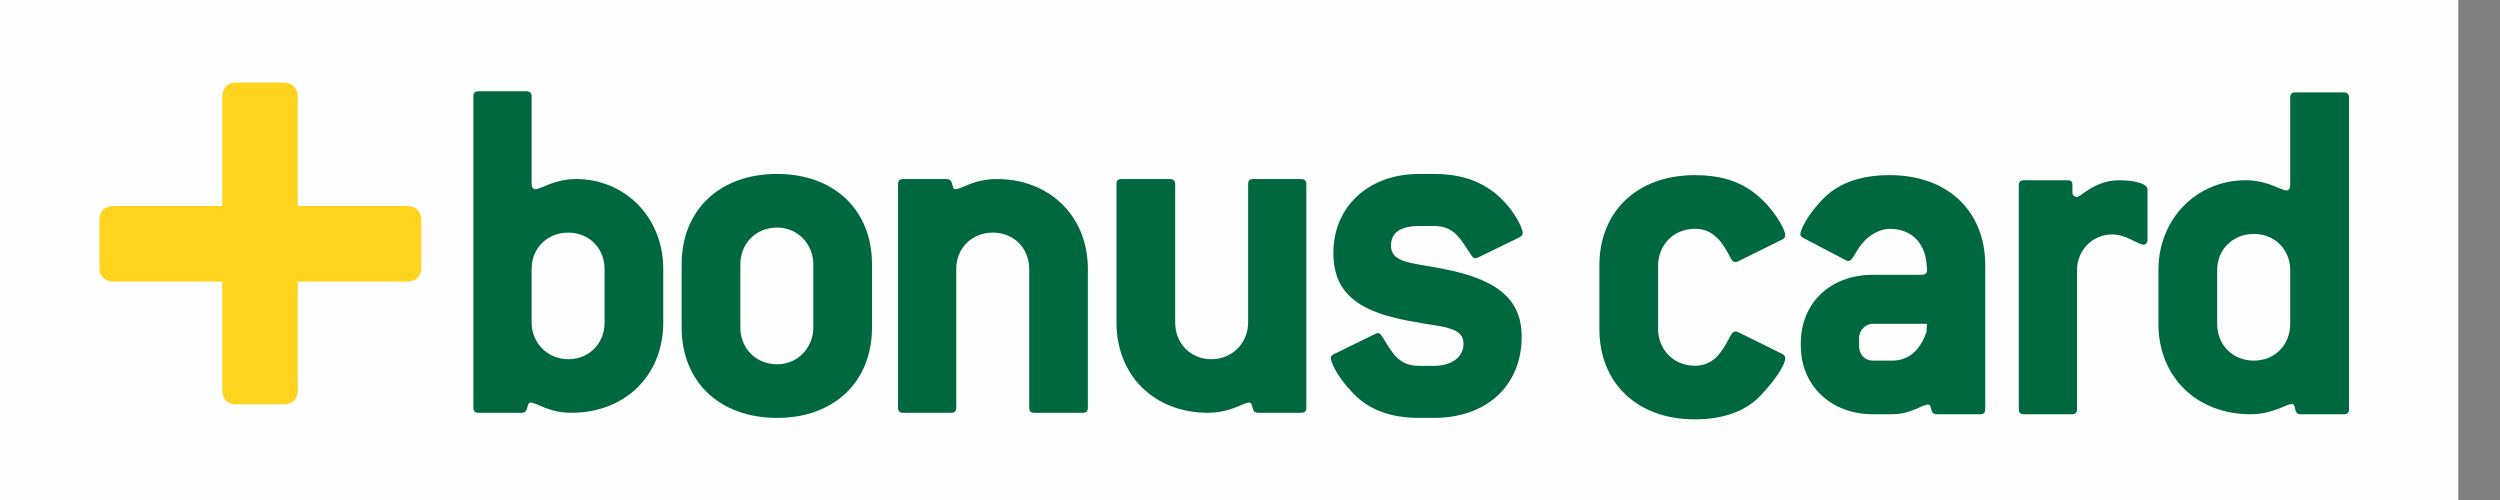 <?xml version="1.0" encoding="UTF-8" standalone="no"?>
<!DOCTYPE svg PUBLIC "-//W3C//DTD SVG 1.1//EN" "http://www.w3.org/Graphics/SVG/1.1/DTD/svg11.dtd">
<svg width="100%" height="100%" viewBox="0 0 120 24" version="1.1" xmlns="http://www.w3.org/2000/svg" xmlns:xlink="http://www.w3.org/1999/xlink" xml:space="preserve" xmlns:serif="http://www.serif.com/" style="fill-rule:evenodd;clip-rule:evenodd;stroke-linejoin:round;stroke-miterlimit:1.414;">
    <rect x="0" y="0" width="120" height="24" fill="#808080" stroke="none"/>
    <g transform="matrix(0.617,0,0,0.617,58.609,5.314)">
        <g id="bonuscard_logo" transform="matrix(1,0,0,1,-96.5,-96.5)">
            <g id="surface1">
                <path d="M0,0.242L192.758,0.242L192.758,193L0,193L0,0.242" style="fill:rgb(254,254,254);"/>
                <path d="M33.195,103.914L24.699,103.914C24.699,103.914 24.684,103.914 24.676,103.914C24.676,103.906 24.676,103.895 24.676,103.895L24.676,95.398C24.676,94.746 24.234,94.309 23.582,94.309L19.895,94.309C19.207,94.309 18.801,94.719 18.801,95.398L18.801,103.895C18.801,103.895 18.797,103.906 18.797,103.914C18.789,103.914 18.773,103.914 18.773,103.914L10.34,103.914C9.652,103.914 9.246,104.324 9.246,105.012L9.246,108.703C9.246,109.387 9.652,109.793 10.34,109.793L18.773,109.793C18.773,109.793 18.785,109.793 18.797,109.797C18.797,109.809 18.801,109.82 18.801,109.82L18.801,118.254C18.801,118.941 19.207,119.348 19.895,119.348L23.582,119.348C24.266,119.348 24.676,118.941 24.676,118.254L24.676,109.82C24.676,109.82 24.676,109.805 24.676,109.793L33.195,109.793C33.879,109.793 34.285,109.387 34.285,108.703L34.285,105.012C34.285,104.352 33.848,103.914 33.195,103.914" style="fill:rgb(254,212,31);"/>
                <path d="M48.543,112.973C48.543,114.602 47.352,115.832 45.727,115.832C44.098,115.832 42.867,114.563 42.867,112.973L42.867,108.805C42.867,107.219 44.059,105.984 45.727,105.984C47.352,105.984 48.543,107.219 48.543,108.805L48.543,112.973ZM53.109,112.973L53.109,108.805C53.109,104.793 50.133,101.816 46.32,101.816C44.613,101.816 43.621,102.609 43.145,102.609C42.984,102.609 42.867,102.453 42.867,102.172L42.867,95.387C42.867,95.105 42.711,94.988 42.469,94.988L38.738,94.988C38.461,94.988 38.34,95.105 38.34,95.387L38.34,119.602C38.34,119.879 38.461,120 38.738,120L42.113,120C42.668,120 42.43,119.207 42.789,119.207C43.266,119.207 44.176,120 45.965,120C50.094,120 53.109,117.141 53.109,112.973" style="fill:rgb(0,104,63);"/>
                <path d="M64.781,113.371C64.781,114.957 63.551,116.227 61.965,116.227C60.297,116.227 59.105,114.957 59.105,113.371L59.105,108.445C59.105,106.859 60.297,105.59 61.965,105.59C63.551,105.59 64.781,106.859 64.781,108.445L64.781,113.371ZM69.348,113.371L69.348,108.445C69.348,104.238 66.41,101.418 61.965,101.418C57.477,101.418 54.539,104.238 54.539,108.445L54.539,113.371C54.539,117.578 57.477,120.398 61.965,120.398C66.41,120.398 69.348,117.578 69.348,113.371" style="fill:rgb(0,104,63);"/>
                <path d="M85.746,120L81.973,120C81.695,120 81.578,119.879 81.578,119.602L81.578,108.805C81.578,107.219 80.387,105.984 78.758,105.984C77.09,105.984 75.902,107.219 75.902,108.805L75.902,119.602C75.902,119.879 75.781,120 75.504,120L71.77,120C71.492,120 71.375,119.879 71.375,119.602L71.375,102.215C71.375,101.938 71.492,101.816 71.77,101.816L75.145,101.816C75.742,101.816 75.504,102.609 75.82,102.609C76.297,102.609 77.246,101.816 79.074,101.816C83.125,101.816 86.141,104.672 86.141,108.805L86.141,119.602C86.141,119.879 86.023,120 85.746,120" style="fill:rgb(0,104,63);"/>
                <path d="M102.738,120L99.363,120C98.809,120 99.047,119.207 98.688,119.207C98.211,119.207 97.258,120 95.473,120C91.344,120 88.367,117.141 88.367,112.973L88.367,102.215C88.367,101.938 88.484,101.816 88.766,101.816L92.535,101.816C92.773,101.816 92.934,101.938 92.934,102.215L92.934,112.973C92.934,114.602 94.125,115.832 95.75,115.832C97.379,115.832 98.609,114.563 98.609,112.973L98.609,102.215C98.609,101.938 98.727,101.816 99.008,101.816L102.738,101.816C102.977,101.816 103.137,101.938 103.137,102.215L103.137,119.602C103.137,119.879 103.016,120 102.738,120" style="fill:rgb(0,104,63);"/>
                <path d="M117.629,102.77C119.094,103.844 119.969,105.547 119.969,106.023C119.969,106.145 119.891,106.262 119.73,106.344L116.477,107.93C116.395,107.973 116.316,107.973 116.277,107.973C116.117,107.973 116.078,107.891 115.961,107.73C115.125,106.5 114.688,105.469 113.063,105.469L111.91,105.469C110.48,105.469 109.723,105.984 109.723,106.977C109.723,108.605 111.91,108.25 115.164,109.121C118.379,109.996 119.891,111.465 119.891,114.086C119.891,117.816 117.23,120.398 113.063,120.398L111.91,120.398C109.688,120.398 107.98,119.762 106.746,118.453C105.52,117.18 105.039,116.07 105.039,115.711C105.039,115.594 105.121,115.516 105.277,115.438L108.535,113.848C108.613,113.805 108.652,113.805 108.734,113.805C108.852,113.805 108.934,113.926 109.051,114.086C109.844,115.395 110.359,116.348 111.91,116.348L113.063,116.348C114.488,116.348 115.363,115.633 115.363,114.641C115.363,113.055 113.141,113.41 109.887,112.578C106.707,111.781 105.238,110.273 105.238,107.574C105.238,103.961 107.98,101.418 111.91,101.418L113.063,101.418C114.926,101.418 116.395,101.855 117.629,102.77" style="fill:rgb(0,104,63);"/>
                <path d="M140.16,115.422L136.703,113.715C136.621,113.676 136.586,113.676 136.504,113.676C136.305,113.676 136.145,113.953 135.906,114.43C135.23,115.703 134.516,116.34 133.363,116.34C131.695,116.34 130.504,115.066 130.504,113.477L130.504,108.547C130.504,106.957 131.695,105.688 133.363,105.688C134.516,105.688 135.273,106.324 135.949,107.594C136.188,108.031 136.266,108.27 136.504,108.27C136.543,108.27 136.621,108.27 136.703,108.23L140.16,106.52C140.32,106.441 140.398,106.324 140.398,106.203C140.398,105.727 139.445,103.977 137.895,102.824C136.664,101.91 135.191,101.512 133.363,101.512C128.871,101.512 125.934,104.336 125.934,108.547L125.934,113.477C125.934,117.691 128.871,120.512 133.363,120.512C135.59,120.512 137.301,119.875 138.453,118.684C139.805,117.254 140.398,116.18 140.398,115.742C140.398,115.621 140.32,115.504 140.16,115.422" style="fill:rgb(0,104,63);"/>
                <path d="M155.953,119.719L155.953,108.508C155.953,104.297 153.012,101.512 148.523,101.512C146.375,101.512 144.668,102.07 143.477,103.223C142.121,104.535 141.566,105.805 141.566,106.125C141.566,106.203 141.645,106.324 141.805,106.402L145.063,108.109C145.145,108.152 145.223,108.191 145.305,108.191C145.621,108.191 145.781,107.594 146.336,106.879C146.934,106.125 147.805,105.688 148.523,105.688C150.152,105.688 151.227,106.719 151.383,108.352L151.426,108.828L151.426,108.906C151.426,109.145 151.266,109.266 151.027,109.266L147.211,109.266C143.91,109.266 141.605,111.449 141.605,114.59L141.605,114.789C141.605,117.848 143.91,120.113 147.211,120.113L148.723,120.113C150.152,120.113 151.066,119.359 151.504,119.359C151.859,119.359 151.582,120.113 152.18,120.113L155.559,120.113C155.836,120.113 155.953,119.996 155.953,119.719ZM151.426,113.078C151.383,113.52 151.383,113.715 151.383,113.715C150.867,115.188 149.953,115.941 148.723,115.941L147.211,115.941C146.574,115.941 146.137,115.465 146.137,114.789L146.137,114.191C146.137,113.598 146.613,113.078 147.211,113.078L151.426,113.078" style="fill:rgb(0,104,63);"/>
                <path d="M168.578,106.48L168.578,102.625C168.578,102.227 167.742,101.91 166.352,101.91C165.316,101.91 164.363,102.309 163.332,103.102L163.094,103.223C162.855,103.184 162.734,103.063 162.734,102.824L162.734,102.27C162.734,101.988 162.613,101.91 162.34,101.91L158.961,101.91C158.68,101.91 158.563,102.031 158.563,102.309L158.563,119.719C158.563,119.996 158.68,120.113 158.961,120.113L162.695,120.113C162.973,120.113 163.094,119.996 163.094,119.719L163.094,108.906C163.094,107.355 164.285,106.125 165.836,106.125C166.949,106.125 167.781,106.918 168.301,106.918C168.457,106.918 168.578,106.762 168.578,106.48" style="fill:rgb(0,104,63);"/>
                <path d="M184.254,119.719L184.254,95.473C184.254,95.195 184.094,95.074 183.855,95.074L180.078,95.074C179.801,95.074 179.68,95.195 179.68,95.473L179.68,102.27C179.68,102.547 179.563,102.707 179.402,102.707C178.965,102.707 177.934,101.91 176.223,101.91C172.406,101.91 169.426,104.891 169.426,108.906L169.426,113.078C169.426,117.254 172.445,120.113 176.582,120.113C178.371,120.113 179.324,119.32 179.801,119.32C180.199,119.32 179.879,120.113 180.477,120.113L183.855,120.113C184.133,120.113 184.254,119.996 184.254,119.719ZM179.68,113.078C179.68,114.711 178.488,115.941 176.859,115.941C175.191,115.941 173.996,114.711 173.996,113.078L173.996,108.906C173.996,107.316 175.191,106.086 176.859,106.086C178.488,106.086 179.68,107.316 179.68,108.906L179.68,113.078" style="fill:rgb(0,104,63);"/>
                <clipPath id="_clip1">
                    <path d="M17.918,82.906C17.809,83.289 17.605,83.602 17.465,83.785C16.879,81.602 15.84,80.465 15.336,80.016C15.766,80.004 16.508,80.137 17.328,80.965C17.914,81.555 18.109,82.207 17.918,82.906ZM15.027,80.234C14.996,80.441 14.953,80.797 14.957,81.238L14.957,81.43C14.953,82.164 14.941,84.117 15.652,84.824C15.828,85 16.031,85.086 16.277,85.082C16.281,85.082 16.285,85.082 16.289,85.086L16.293,85.086C16.324,85.09 16.984,85.176 17.16,84.156C17.074,83.824 16.387,81.328 15.027,80.234ZM13.98,80.207C13.621,80.098 12.227,79.816 10.145,81.176C9.094,81.863 8.563,82.641 8.613,83.422C8.656,84.129 9.195,84.813 10.059,85.246C10.395,85.035 12.559,83.563 13.98,80.207ZM13.551,85.656L13.555,85.648L13.551,85.652L13.551,85.656ZM14.234,80.617C13.543,82.355 12.574,83.625 11.879,84.391C11.207,85.125 10.652,85.551 10.461,85.691C10.551,85.992 10.953,87.133 11.852,87.133C12.902,87.133 13.543,85.672 13.551,85.66L13.551,85.652C13.602,85.539 14.793,82.91 14.234,80.617ZM17.941,76.352C17.863,75.996 17.668,75.758 17.527,75.625C17.461,75.871 17.316,76.309 17.059,76.84C16.727,77.523 16.125,78.504 15.133,79.336C15.602,79.43 16.602,79.426 17.484,78.066C17.898,77.43 18.051,76.855 17.941,76.352ZM16.418,74.012C16.172,73.992 15.961,74.066 15.777,74.23C15.004,74.914 14.906,76.887 14.867,77.629L14.859,77.766C14.832,78.219 14.871,78.766 14.898,79.051C16.605,77.641 17.188,75.566 17.258,75.297C17.16,74.121 16.445,74.016 16.418,74.012ZM14.266,77.746C14.215,75.004 13.324,73.098 11.934,72.766C11.637,72.695 11.363,72.734 11.125,72.883C10.652,73.176 10.426,73.82 10.355,74.059C11.918,75.023 12.902,76.301 13.453,77.203C13.82,77.801 14.047,78.316 14.172,78.629C14.277,78.164 14.266,77.754 14.266,77.746ZM9.98,74.465C9.043,74.852 8.516,75.508 8.504,76.313C8.496,76.801 8.68,77.301 9.031,77.758C9.402,78.238 9.93,78.637 10.563,78.906C12.535,79.746 13.652,79.23 13.926,79.066C12.695,76.039 10.336,74.656 9.98,74.465Z"/>
                </clipPath>
                <g clip-path="url(#_clip1)">
                    <path d="M17.918,82.906C17.809,83.289 17.605,83.602 17.465,83.785C16.879,81.602 15.84,80.465 15.336,80.016C15.766,80.004 16.508,80.137 17.328,80.965C17.914,81.555 18.109,82.207 17.918,82.906ZM15.027,80.234C14.996,80.441 14.953,80.797 14.957,81.238L14.957,81.43C14.953,82.164 14.941,84.117 15.652,84.824C15.828,85 16.031,85.086 16.277,85.082C16.281,85.082 16.285,85.082 16.289,85.086L16.293,85.086C16.324,85.09 16.984,85.176 17.16,84.156C17.074,83.824 16.387,81.328 15.027,80.234ZM13.98,80.207C13.621,80.098 12.227,79.816 10.145,81.176C9.094,81.863 8.563,82.641 8.613,83.422C8.656,84.129 9.195,84.813 10.059,85.246C10.395,85.035 12.559,83.563 13.98,80.207ZM13.551,85.656L13.555,85.648L13.551,85.652L13.551,85.656ZM14.234,80.617C13.543,82.355 12.574,83.625 11.879,84.391C11.207,85.125 10.652,85.551 10.461,85.691C10.551,85.992 10.953,87.133 11.852,87.133C12.902,87.133 13.543,85.672 13.551,85.66L13.551,85.652C13.602,85.539 14.793,82.91 14.234,80.617ZM17.941,76.352C17.863,75.996 17.668,75.758 17.527,75.625C17.461,75.871 17.316,76.309 17.059,76.84C16.727,77.523 16.125,78.504 15.133,79.336C15.602,79.43 16.602,79.426 17.484,78.066C17.898,77.43 18.051,76.855 17.941,76.352ZM16.418,74.012C16.172,73.992 15.961,74.066 15.777,74.23C15.004,74.914 14.906,76.887 14.867,77.629L14.859,77.766C14.832,78.219 14.871,78.766 14.898,79.051C16.605,77.641 17.188,75.566 17.258,75.297C17.16,74.121 16.445,74.016 16.418,74.012ZM14.266,77.746C14.215,75.004 13.324,73.098 11.934,72.766C11.637,72.695 11.363,72.734 11.125,72.883C10.652,73.176 10.426,73.82 10.355,74.059C11.918,75.023 12.902,76.301 13.453,77.203C13.82,77.801 14.047,78.316 14.172,78.629C14.277,78.164 14.266,77.754 14.266,77.746ZM9.98,74.465C9.043,74.852 8.516,75.508 8.504,76.313C8.496,76.801 8.68,77.301 9.031,77.758C9.402,78.238 9.93,78.637 10.563,78.906C12.535,79.746 13.652,79.23 13.926,79.066C12.695,76.039 10.336,74.656 9.98,74.465ZM20.836,67.426L7.891,67.426L7.891,91.863L20.836,91.863L20.836,67.426ZM1.418,55.203L42.902,55.203C42.902,32.297 24.328,13.723 1.418,13.723C-21.492,13.723 -40.066,32.297 -40.066,55.203C-40.066,78.113 -21.492,96.688 1.418,96.688C24.328,96.688 42.902,78.113 42.902,55.203" style="fill:rgb(0,18,0);fill-rule:nonzero;"/>
                </g>
            </g>
        </g>
    </g>
</svg>
